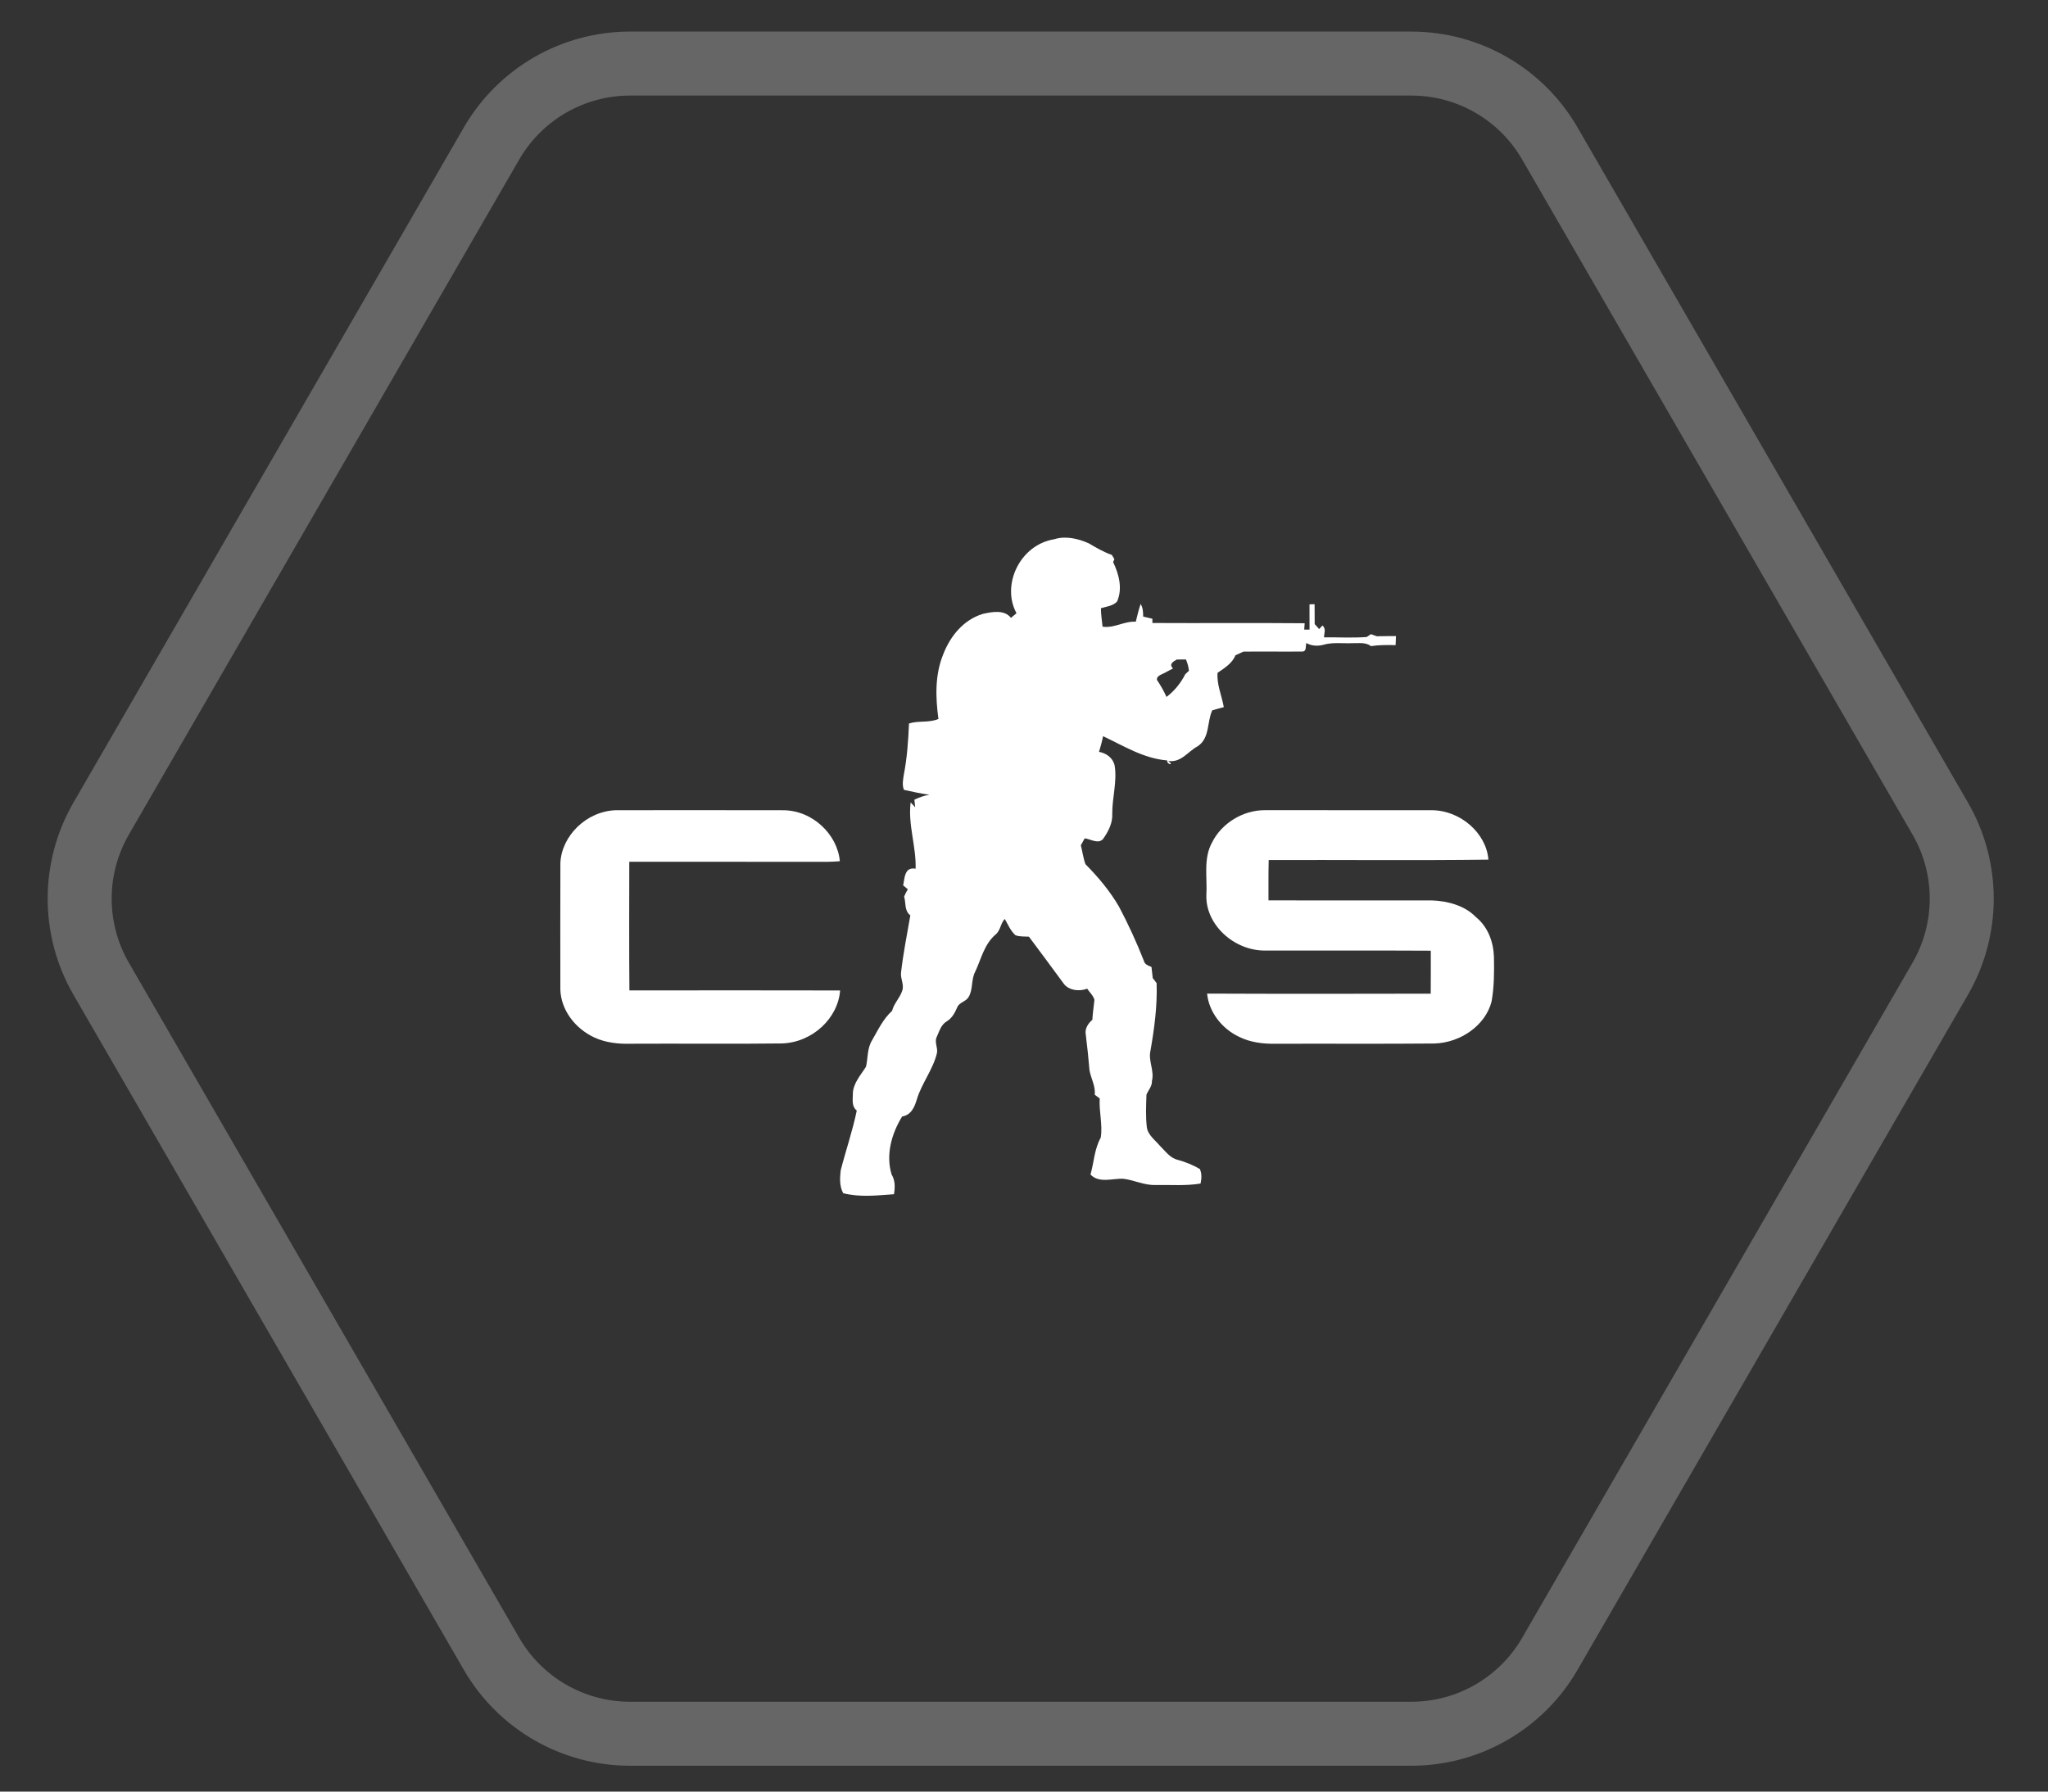 <svg width="64" height="56" viewBox="0 0 64 56" fill="none" xmlns="http://www.w3.org/2000/svg">
<rect x="0" y="0" width="64" height="56" fill="#333333" stroke="none"/>
<path d="M32.945 16.855C33.304 16.741 33.697 16.836 34.026 16.984C34.257 17.119 34.487 17.256 34.745 17.345C34.764 17.378 34.806 17.445 34.825 17.479C34.815 17.501 34.795 17.547 34.785 17.569C34.969 17.95 35.086 18.402 34.908 18.803C34.787 18.938 34.575 18.959 34.404 19.011C34.403 19.205 34.437 19.396 34.455 19.588C34.821 19.642 35.131 19.41 35.493 19.433C35.542 19.248 35.58 19.06 35.645 18.879C35.72 18.999 35.723 19.137 35.724 19.272C35.819 19.297 35.915 19.319 36.012 19.34C36.013 19.374 36.013 19.44 36.013 19.473C37.6 19.482 39.185 19.466 40.771 19.481C40.767 19.53 40.76 19.63 40.757 19.679C40.798 19.679 40.881 19.68 40.923 19.68C40.921 19.417 40.923 19.153 40.922 18.89C40.962 18.888 41.041 18.886 41.081 18.885C41.081 19.093 41.082 19.3 41.084 19.507C41.119 19.546 41.188 19.623 41.223 19.662C41.249 19.634 41.301 19.579 41.327 19.551C41.448 19.654 41.379 19.794 41.374 19.921C41.818 19.917 42.266 19.944 42.709 19.911C42.742 19.889 42.808 19.845 42.841 19.822C42.902 19.844 42.963 19.866 43.024 19.888C43.224 19.883 43.424 19.883 43.624 19.882C43.62 19.976 43.617 20.07 43.613 20.165C43.355 20.161 43.096 20.156 42.843 20.196C42.679 20.068 42.459 20.109 42.261 20.104C41.956 20.117 41.642 20.068 41.348 20.156C41.173 20.201 40.98 20.19 40.826 20.099C40.789 20.183 40.846 20.372 40.69 20.365C40.078 20.372 39.467 20.36 38.856 20.368C38.773 20.409 38.688 20.447 38.605 20.484C38.517 20.724 38.263 20.885 38.048 21.031C38.021 21.4 38.181 21.745 38.244 22.103C38.123 22.135 38.002 22.167 37.883 22.203C37.711 22.571 37.816 23.074 37.42 23.331C37.117 23.492 36.916 23.842 36.507 23.787C36.715 23.945 36.45 23.896 36.477 23.769C35.737 23.709 35.114 23.313 34.47 23.011C34.44 23.176 34.393 23.339 34.344 23.501C34.588 23.543 34.79 23.707 34.834 23.936C34.912 24.434 34.756 24.929 34.758 25.429C34.775 25.723 34.637 25.992 34.465 26.231C34.315 26.387 34.078 26.227 33.897 26.204C33.856 26.276 33.816 26.349 33.776 26.422C33.828 26.618 33.85 26.822 33.921 27.013C34.324 27.419 34.691 27.86 34.972 28.345C35.262 28.895 35.52 29.458 35.746 30.032C35.768 30.144 35.883 30.184 35.984 30.224C35.998 30.34 36.011 30.454 36.023 30.571C36.063 30.624 36.103 30.676 36.144 30.729C36.169 31.439 36.073 32.145 35.952 32.845C35.878 33.16 36.08 33.469 35.998 33.787C36.008 33.95 35.885 34.073 35.827 34.216C35.816 34.552 35.798 34.892 35.838 35.228C35.867 35.474 36.094 35.632 36.249 35.816C36.418 35.979 36.559 36.198 36.814 36.256C37.055 36.322 37.284 36.417 37.496 36.541C37.561 36.687 37.549 36.842 37.518 36.994C37.056 37.071 36.585 37.032 36.118 37.039C35.758 37.056 35.438 36.88 35.088 36.843C34.75 36.836 34.338 36.989 34.078 36.712C34.188 36.329 34.197 35.918 34.398 35.56C34.463 35.155 34.34 34.744 34.366 34.336C34.328 34.306 34.25 34.247 34.211 34.218C34.239 33.951 34.095 33.714 34.047 33.458C34.015 33.086 33.978 32.713 33.931 32.342C33.894 32.161 33.996 31.996 34.136 31.876C34.148 31.667 34.179 31.461 34.201 31.254C34.167 31.119 34.05 31.019 33.974 30.904C33.721 31.001 33.38 30.955 33.229 30.729C32.872 30.244 32.516 29.76 32.154 29.278C32.013 29.269 31.863 29.283 31.73 29.231C31.577 29.088 31.498 28.897 31.4 28.723C31.26 28.866 31.271 29.086 31.105 29.216C30.755 29.522 30.662 29.973 30.479 30.365C30.339 30.62 30.418 30.927 30.262 31.175C30.178 31.309 29.968 31.336 29.913 31.488C29.84 31.653 29.755 31.823 29.586 31.924C29.402 32.033 29.353 32.242 29.271 32.415C29.197 32.574 29.308 32.74 29.282 32.904C29.165 33.422 28.803 33.856 28.651 34.364C28.582 34.593 28.482 34.85 28.191 34.899C27.858 35.44 27.676 36.102 27.863 36.711C27.978 36.902 27.972 37.117 27.937 37.328C27.409 37.365 26.868 37.43 26.35 37.296C26.229 37.076 26.246 36.818 26.272 36.581C26.432 35.957 26.644 35.344 26.774 34.714C26.611 34.583 26.649 34.381 26.652 34.205C26.647 33.876 26.892 33.613 27.062 33.343C27.126 33.066 27.096 32.769 27.253 32.515C27.438 32.197 27.594 31.853 27.878 31.596C27.933 31.369 28.116 31.198 28.19 30.98C28.269 30.788 28.131 30.592 28.158 30.395C28.226 29.797 28.345 29.205 28.448 28.612C28.253 28.463 28.316 28.226 28.254 28.026C28.285 27.946 28.323 27.871 28.37 27.797C28.321 27.756 28.273 27.715 28.224 27.674C28.271 27.463 28.258 27.085 28.613 27.154C28.635 26.455 28.369 25.779 28.458 25.08C28.505 25.13 28.552 25.181 28.599 25.233L28.574 24.996C28.722 24.924 28.88 24.869 29.045 24.84C28.776 24.808 28.513 24.746 28.249 24.689C28.185 24.536 28.221 24.373 28.244 24.216C28.347 23.687 28.384 23.15 28.406 22.614C28.705 22.519 29.034 22.599 29.326 22.473C29.235 21.802 29.212 21.101 29.474 20.457C29.685 19.909 30.087 19.38 30.714 19.188C31.011 19.123 31.384 19.05 31.593 19.313C31.651 19.265 31.708 19.215 31.766 19.167C31.287 18.3 31.859 17.033 32.945 16.855ZM36.774 20.615C36.648 20.686 36.524 20.766 36.657 20.894C36.592 20.93 36.527 20.963 36.462 20.996C36.359 21.068 36.129 21.109 36.156 21.254C36.271 21.423 36.37 21.6 36.453 21.784C36.704 21.596 36.904 21.342 37.04 21.074C37.068 21.048 37.126 20.994 37.154 20.968C37.142 20.845 37.111 20.725 37.059 20.612C36.964 20.613 36.869 20.614 36.774 20.615Z" fill="white"/>
<path d="M17.512 26.971C17.549 26.139 18.313 25.357 19.243 25.325C20.98 25.323 22.717 25.323 24.454 25.326C25.392 25.317 26.174 26.09 26.245 26.919C26.119 26.929 25.994 26.936 25.869 26.938C23.8 26.935 21.733 26.938 19.665 26.936C19.664 28.277 19.657 29.617 19.669 30.958C21.864 30.955 24.058 30.954 26.253 30.959C26.191 31.818 25.398 32.581 24.442 32.615C22.868 32.635 21.294 32.615 19.72 32.624C19.329 32.636 18.925 32.592 18.572 32.428C17.963 32.144 17.533 31.565 17.511 30.937C17.51 29.615 17.507 28.293 17.512 26.971Z" fill="white"/>
<path d="M39.54 25.324C38.835 25.316 38.173 25.744 37.884 26.32C37.593 26.836 37.734 27.432 37.699 27.987C37.672 28.889 38.549 29.719 39.54 29.712C41.264 29.715 42.989 29.706 44.712 29.716C44.712 30.164 44.715 30.611 44.71 31.059C42.381 31.064 40.051 31.067 37.722 31.057C37.776 31.621 38.171 32.146 38.719 32.407C39.066 32.581 39.469 32.632 39.859 32.625C41.514 32.619 43.169 32.632 44.823 32.617C45.65 32.594 46.425 32.043 46.612 31.303C46.694 30.847 46.694 30.383 46.686 29.922C46.673 29.46 46.51 28.981 46.123 28.666C45.78 28.31 45.25 28.162 44.745 28.144C43.044 28.144 41.342 28.148 39.64 28.143C39.641 27.722 39.636 27.302 39.647 26.882C41.935 26.874 44.225 26.899 46.513 26.87C46.449 26.053 45.651 25.33 44.745 25.325C43.01 25.324 41.275 25.325 39.54 25.324Z" fill="white"/>
<path d="M15.361 4.484C16.255 2.938 17.904 1.987 19.69 1.987H44.104C45.889 1.987 47.539 2.938 48.432 4.484L60.633 25.587C61.528 27.135 61.528 29.044 60.633 30.592L48.432 51.695C47.539 53.24 45.889 54.192 44.104 54.192H19.69C17.904 54.192 16.255 53.24 15.361 51.695L3.161 30.592C2.266 29.044 2.266 27.135 3.161 25.587L15.361 4.484Z" stroke="white" stroke-opacity="0.25" stroke-width="2"/>
</svg>
